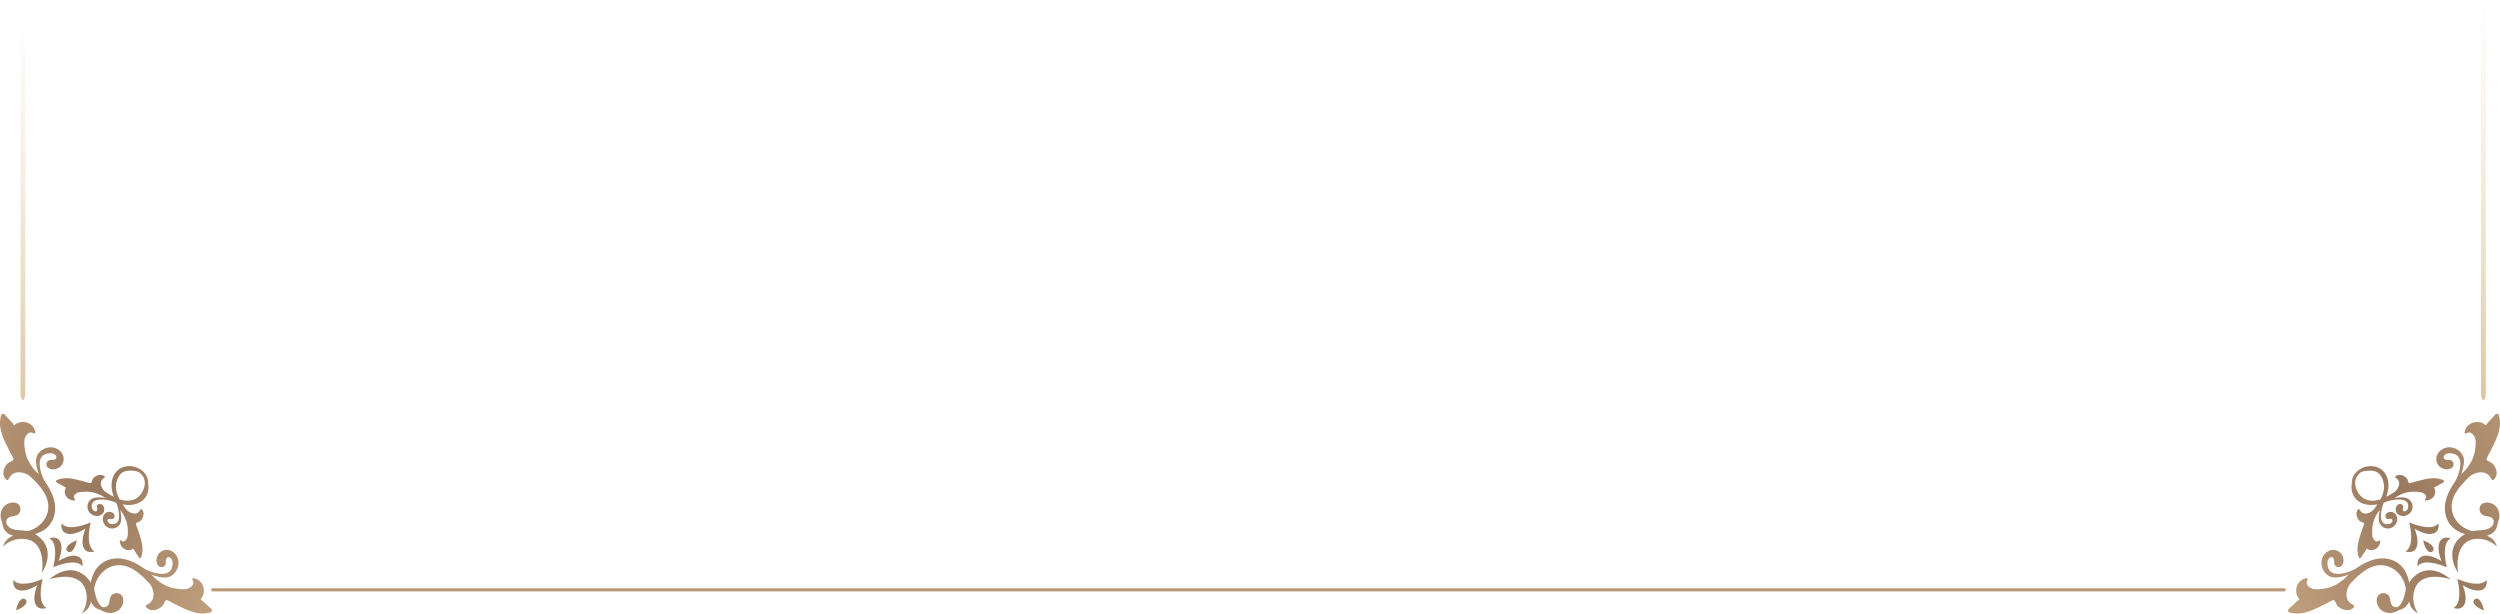<svg width="1581" height="388" viewBox="0 0 1581 388" fill="none" xmlns="http://www.w3.org/2000/svg">
<g clip-path="url(#clip0_137_959)">
<path d="M14.5 0C13.671 0 13 1.914 13 4.282V248.718C13 251.086 13.671 253 14.5 253C15.329 253 16 251.086 16 248.718V4.282C16 1.914 15.329 0 14.5 0Z" fill="url(#paint0_linear_137_959)"/>
<path d="M1570.5 0C1571.33 0 1572 1.914 1572 4.282V248.718C1572 251.086 1571.33 253 1570.5 253C1569.67 253 1569 251.086 1569 248.718V4.282C1569 1.914 1569.67 0 1570.5 0Z" fill="url(#paint1_linear_137_959)"/>
<path d="M1579.51 328.529C1578.29 334.079 1572.1 335.219 1568.03 335.349C1563.77 335.489 1559.72 336.829 1556.51 339.359C1545.01 348.439 1554.45 362.229 1554.45 362.229C1554.45 362.229 1551.43 344.169 1563.42 341.169C1563.42 341.169 1571.49 338.739 1579.04 345.559C1579.04 345.559 1577.82 340.349 1572.59 338.819C1575.6 338.009 1579.95 335.979 1579.51 328.519V328.529Z" fill="url(#paint2_linear_137_959)"/>
<path d="M1512.25 385.479C1517.92 385.189 1520.07 379.279 1520.87 375.279C1521.71 371.099 1523.7 367.329 1526.73 364.579C1537.58 354.729 1549.63 366.309 1549.63 366.309C1549.63 366.309 1532.31 360.359 1527.38 371.689C1527.38 371.689 1523.66 379.249 1529.14 387.819C1529.14 387.819 1524.2 385.759 1523.55 380.349C1522.26 383.189 1519.54 387.139 1512.25 385.479Z" fill="url(#paint3_linear_137_959)"/>
<path d="M1549.81 340.389C1545.21 342.969 1545.76 350.919 1546.9 356.739C1547.04 357.439 1547.19 358.109 1547.33 358.729C1546.75 358.479 1546.12 358.219 1545.47 357.989C1539.92 355.909 1532.15 354.039 1528.85 358.149C1527.86 350.729 1534.78 349.169 1544 354.799C1539.98 344.759 1542.66 338.199 1549.81 340.399V340.389Z" fill="url(#paint4_linear_137_959)"/>
<path d="M1521.15 348.709C1525.75 346.129 1525.2 338.179 1524.06 332.359C1523.92 331.659 1523.77 330.989 1523.63 330.369C1524.21 330.619 1524.84 330.879 1525.49 331.109C1531.04 333.189 1538.81 335.059 1542.11 330.949C1543.1 338.369 1536.18 339.929 1526.96 334.299C1530.98 344.339 1528.3 350.899 1521.15 348.699V348.709Z" fill="url(#paint5_linear_137_959)"/>
<path d="M1535.67 348.659C1533.19 346.649 1532.44 341.739 1532.44 341.739C1532.44 341.739 1537.16 343.289 1538.73 346.059C1539.9 348.129 1537.51 350.149 1535.66 348.659H1535.67Z" fill="url(#paint6_linear_137_959)"/>
<path d="M1551.57 384.489C1556.17 381.909 1555.62 373.959 1554.48 368.139C1554.34 367.439 1554.19 366.769 1554.05 366.149C1554.63 366.399 1555.26 366.659 1555.91 366.889C1561.46 368.969 1569.23 370.839 1572.53 366.729C1573.52 374.149 1566.6 375.709 1557.38 370.079C1561.4 380.119 1558.72 386.679 1551.57 384.479V384.489Z" fill="url(#paint7_linear_137_959)"/>
<path d="M1567.59 379.049C1570.07 381.059 1570.82 385.969 1570.82 385.969C1570.82 385.969 1566.1 384.419 1564.53 381.649C1563.36 379.579 1565.75 377.559 1567.6 379.049H1567.59Z" fill="url(#paint8_linear_137_959)"/>
<path d="M1541.54 293.449C1541.86 294.039 1542.29 294.579 1542.81 295.049C1544.01 296.139 1545.66 296.799 1547.29 296.819C1548.78 296.839 1550.64 296.249 1551.3 294.999C1551.67 294.289 1551.79 293.199 1551.42 292.429C1551.17 291.909 1550.73 291.459 1550.18 291.179C1549.16 290.639 1548.32 291.079 1547.31 290.859C1543.84 290.119 1545.68 287.739 1546.83 287.119C1547.61 286.699 1548.55 286.589 1549.47 286.629C1558.66 286.999 1555.92 297.149 1553.92 301.889C1551.88 306.729 1548.55 311.159 1547.21 316.259C1546.51 318.919 1546.68 322.519 1548.92 324.679C1549.17 324.379 1549.41 324.089 1549.66 323.789C1549.8 323.449 1549.95 323.109 1550.11 322.769C1549.54 320.959 1549.66 318.779 1549.81 317.279C1550.2 313.449 1551.97 309.949 1553.64 306.549C1555.07 303.639 1556.41 300.709 1557.23 297.559C1557.93 294.849 1558.78 291.559 1557.77 288.709C1556.22 284.359 1550.72 281.789 1546.23 283.269C1541.91 284.689 1539.3 289.289 1541.55 293.439L1541.54 293.449Z" fill="url(#paint9_linear_137_959)"/>
<path d="M1580.31 328.649C1581.05 325.849 1580.6 322.579 1578.45 320.249C1576.3 317.919 1572.25 316.949 1569.74 318.619C1567.23 320.289 1567.55 324.629 1570.56 325.899C1572.22 326.599 1574.26 326.349 1575.71 327.389C1576.94 328.279 1577.31 329.899 1576.87 331.179C1576.44 332.459 1575.36 333.449 1574.16 334.209C1565.07 339.919 1552.63 332.979 1550.72 323.349C1548.98 314.589 1555.22 307.609 1561.59 301.549C1564.95 298.349 1572.63 296.819 1575.2 302.389C1575.45 302.929 1575.81 303.619 1576.42 303.579C1576.65 303.559 1576.84 303.439 1577.01 303.299C1578.31 302.269 1578.93 300.629 1578.89 298.999C1578.83 296.909 1577.82 294.639 1576.18 293.039C1575.46 292.339 1572.9 291.509 1572.55 290.779C1572.16 289.979 1574.04 287.149 1574.41 286.379C1577.93 279.109 1582.81 271.349 1580.32 262.769C1579.78 260.919 1578.06 261.829 1577.32 262.869C1575.81 265.009 1573.46 266.649 1572.15 268.899C1571.28 268.559 1570.51 267.749 1569.54 267.379C1568.44 266.959 1567.24 266.789 1566.09 266.849C1561.72 267.089 1559.19 270.109 1558.61 273.379C1558.51 273.949 1559.23 274.349 1559.8 274.009C1563.23 271.939 1565.44 276.519 1565.6 278.519C1565.77 280.819 1565.47 283.109 1565.1 285.359C1564.37 289.809 1562.13 293.559 1559.34 297.029C1553.59 302.609 1548.59 309.079 1546.69 316.669C1545.29 322.279 1546.32 328.889 1550.9 333.319C1552.66 335.019 1554.85 336.319 1557.21 337.199C1558.36 337.629 1559.55 337.959 1560.75 338.189C1569.07 339.799 1578.37 335.899 1580.29 328.639L1580.31 328.649Z" fill="url(#paint10_linear_137_959)"/>
<path d="M1478.68 348.539C1479.27 348.859 1479.81 349.289 1480.28 349.809C1481.37 351.009 1482.03 352.659 1482.05 354.289C1482.07 355.779 1481.48 357.639 1480.23 358.299C1479.52 358.669 1478.43 358.789 1477.66 358.419C1477.14 358.169 1476.69 357.729 1476.41 357.179C1475.87 356.159 1476.31 355.319 1476.09 354.309C1475.35 350.839 1472.97 352.679 1472.35 353.829C1471.93 354.609 1471.82 355.549 1471.86 356.469C1472.23 365.659 1482.38 362.919 1487.12 360.919C1491.96 358.879 1496.39 355.549 1501.49 354.209C1504.15 353.509 1507.75 353.679 1509.91 355.919C1509.61 356.169 1509.32 356.409 1509.02 356.659C1508.68 356.799 1508.34 356.949 1508 357.109C1506.19 356.539 1504.01 356.649 1502.51 356.809C1498.68 357.199 1495.18 358.969 1491.78 360.639C1488.87 362.069 1485.94 363.409 1482.79 364.229C1480.08 364.929 1476.79 365.779 1473.94 364.769C1469.59 363.219 1467.02 357.719 1468.5 353.229C1469.92 348.909 1474.52 346.299 1478.67 348.549L1478.68 348.539Z" fill="url(#paint11_linear_137_959)"/>
<path d="M1513.88 387.309C1511.09 388.049 1507.81 387.599 1505.48 385.449C1503.15 383.299 1502.18 379.249 1503.85 376.739C1505.52 374.229 1509.86 374.549 1511.13 377.559C1511.83 379.219 1511.58 381.259 1512.62 382.709C1513.51 383.939 1515.13 384.309 1516.41 383.869C1517.69 383.439 1518.68 382.359 1519.44 381.159C1525.15 372.069 1518.21 359.629 1508.58 357.719C1499.82 355.979 1492.84 362.219 1486.78 368.589C1483.58 371.949 1482.05 379.629 1487.62 382.199C1488.16 382.449 1488.85 382.809 1488.81 383.419C1488.79 383.649 1488.67 383.839 1488.53 384.009C1487.5 385.309 1485.86 385.929 1484.23 385.889C1482.14 385.829 1479.87 384.819 1478.27 383.179C1477.57 382.459 1476.74 379.899 1476.01 379.549C1475.21 379.159 1472.38 381.039 1471.61 381.409C1464.34 384.929 1456.58 389.809 1448 387.319C1446.15 386.779 1447.06 385.059 1448.1 384.319C1450.24 382.809 1451.88 380.459 1454.13 379.149C1453.79 378.279 1452.98 377.509 1452.61 376.539C1452.19 375.439 1452.02 374.239 1452.08 373.089C1452.32 368.719 1455.34 366.189 1458.61 365.609C1459.18 365.509 1459.58 366.229 1459.24 366.799C1457.17 370.229 1461.75 372.439 1463.75 372.599C1466.05 372.769 1468.34 372.469 1470.59 372.099C1475.04 371.369 1478.79 369.129 1482.26 366.339C1487.84 360.589 1494.31 355.589 1501.9 353.689C1507.51 352.289 1514.12 353.319 1518.55 357.899C1520.26 359.659 1521.55 361.849 1522.43 364.209C1522.86 365.359 1523.19 366.549 1523.42 367.749C1525.03 376.069 1521.13 385.369 1513.87 387.289L1513.88 387.309Z" fill="url(#paint12_linear_137_959)"/>
<path d="M1493.61 351.949C1494.47 350.209 1495.91 348.749 1496.63 346.959C1497.23 347.119 1497.79 347.619 1498.45 347.789C1499.21 347.979 1500.01 347.969 1500.76 347.799C1503.63 347.139 1505.1 344.639 1505.27 342.179C1505.3 341.749 1504.8 341.539 1504.45 341.849C1502.32 343.749 1500.56 340.619 1500.33 339.179C1500.06 337.509 1500.11 335.789 1500.21 334.099C1500.4 330.749 1501.63 327.749 1503.25 324.899C1503.83 324.089 1504.4 323.269 1504.95 322.429C1504.82 323.039 1504.71 323.649 1504.62 324.269C1504.33 326.339 1503.99 328.849 1504.84 330.829C1506.15 333.859 1509.94 335.139 1512.81 333.559C1515.57 332.039 1516.99 328.379 1515.24 325.569C1514.99 325.169 1514.67 324.819 1514.3 324.529C1513.44 323.859 1512.3 323.559 1511.22 323.719C1510.23 323.869 1509.05 324.509 1508.69 325.499C1508.49 326.059 1508.48 326.869 1508.78 327.399C1508.98 327.749 1509.3 328.029 1509.68 328.179C1510.39 328.459 1510.91 328.049 1511.59 328.099C1513.93 328.269 1512.87 330.209 1512.15 330.789C1511.66 331.179 1511.05 331.369 1510.44 331.439C1504.35 332.179 1505.5 324.419 1506.51 320.719C1506.7 320.009 1506.93 319.299 1507.17 318.599C1507.28 318.379 1507.39 318.159 1507.5 317.939C1508.45 317.619 1509.38 317.259 1510.3 316.859C1511.02 316.669 1511.74 316.489 1512.46 316.339C1516.22 315.579 1524.04 314.959 1522.89 320.979C1522.78 321.579 1522.55 322.179 1522.13 322.639C1521.5 323.319 1519.49 324.239 1519.48 321.899C1519.48 321.219 1519.92 320.719 1519.69 319.999C1519.57 319.609 1519.31 319.279 1518.97 319.049C1518.46 318.719 1517.65 318.669 1517.08 318.829C1516.07 319.119 1515.35 320.259 1515.13 321.229C1514.89 322.299 1515.13 323.449 1515.73 324.349C1515.99 324.739 1516.32 325.079 1516.7 325.359C1519.38 327.299 1523.14 326.129 1524.83 323.469C1526.59 320.709 1525.57 316.839 1522.64 315.329C1520.72 314.349 1518.19 314.519 1516.11 314.669C1515.49 314.709 1514.87 314.779 1514.25 314.869C1515.12 314.379 1515.98 313.869 1516.83 313.339C1519.79 311.919 1522.86 310.889 1526.22 310.919C1527.91 310.939 1529.63 310.999 1531.28 311.379C1532.71 311.709 1535.71 313.669 1533.67 315.669C1533.33 315.999 1533.52 316.519 1533.95 316.509C1536.42 316.509 1539.01 315.199 1539.86 312.389C1540.08 311.649 1540.14 310.849 1540.01 310.079C1539.89 309.409 1539.42 308.819 1539.31 308.209C1541.15 307.619 1542.7 306.279 1544.49 305.529C1545.36 305.169 1546.29 304.149 1545.02 303.589C1539.15 300.989 1532.74 303.279 1526.91 304.739C1526.3 304.889 1523.95 305.789 1523.42 305.449C1522.95 305.139 1522.74 303.379 1522.33 302.829C1521.42 301.589 1519.92 300.659 1518.41 300.389C1517.23 300.169 1515.94 300.389 1514.99 301.119C1514.87 301.219 1514.74 301.329 1514.7 301.479C1514.58 301.879 1515.03 302.189 1515.38 302.409C1519.04 304.719 1516.75 309.549 1513.9 311.369C1512.34 312.369 1510.73 313.349 1509.08 314.189C1509.66 312.519 1510.09 310.809 1510.32 309.049C1510.88 304.779 1509.77 300.039 1506.46 297.279C1505.19 296.219 1503.66 295.509 1502.04 295.119C1501.25 294.929 1500.45 294.819 1499.64 294.779C1494.05 294.509 1488.16 298.399 1487.37 303.939C1487.29 304.509 1487.27 305.089 1487.31 305.659C1487.18 306.339 1487.1 307.019 1487.09 307.709C1487.07 308.519 1487.13 309.329 1487.27 310.129C1487.55 311.769 1488.15 313.339 1489.12 314.679C1491.65 318.169 1496.3 319.589 1500.6 319.329C1501.57 319.269 1502.53 319.139 1503.49 318.969C1502.85 319.929 1502.18 320.869 1501.5 321.789C1499.49 324.509 1494.52 326.479 1492.46 322.669C1492.26 322.299 1491.98 321.829 1491.58 321.929C1491.43 321.969 1491.31 322.079 1491.21 322.199C1490.42 323.099 1490.11 324.369 1490.25 325.559C1490.42 327.089 1491.24 328.649 1492.43 329.639C1492.95 330.079 1494.7 330.409 1494.97 330.899C1495.28 331.449 1494.22 333.729 1494.03 334.329C1492.18 340.049 1489.47 346.289 1491.67 352.319C1492.14 353.619 1493.22 352.759 1493.64 351.919L1493.61 351.949ZM1496.95 297.719C1498.25 297.599 1499.58 297.569 1500.87 297.779C1502.34 298.029 1503.77 298.679 1504.78 299.789C1506 301.139 1506.75 302.869 1507.23 304.599C1508.31 308.509 1507.27 312.249 1505.41 315.769C1504.29 316.139 1503.15 316.419 1501.98 316.559C1499.38 316.869 1496.59 316.439 1494.41 314.919C1490.31 312.059 1487.68 305.429 1490.75 300.979C1491.39 300.049 1492.16 299.179 1493.14 298.629C1493.62 298.359 1494.13 298.179 1494.66 298.049C1495.4 297.869 1496.18 297.779 1496.95 297.709V297.719Z" fill="url(#paint13_linear_137_959)"/>
<path d="M134.5 373H1444.5" stroke="#BA9979" stroke-width="2" stroke-linecap="round"/>
<path d="M1.491 328.529C2.711 334.079 8.901 335.219 12.971 335.349C17.231 335.489 21.281 336.829 24.491 339.359C35.991 348.439 26.551 362.229 26.551 362.229C26.551 362.229 29.571 344.169 17.581 341.169C17.581 341.169 9.511 338.739 1.961 345.559C1.961 345.559 3.181 340.349 8.411 338.819C5.401 338.009 1.051 335.979 1.491 328.519V328.529Z" fill="url(#paint14_linear_137_959)"/>
<path d="M68.751 385.479C63.081 385.189 60.931 379.279 60.131 375.279C59.291 371.099 57.301 367.329 54.271 364.579C43.421 354.729 31.371 366.309 31.371 366.309C31.371 366.309 48.691 360.359 53.621 371.689C53.621 371.689 57.341 379.249 51.861 387.819C51.861 387.819 56.801 385.759 57.451 380.349C58.741 383.189 61.461 387.139 68.751 385.479Z" fill="url(#paint15_linear_137_959)"/>
<path d="M31.191 340.389C35.791 342.969 35.241 350.919 34.101 356.739C33.961 357.439 33.811 358.109 33.671 358.729C34.251 358.479 34.881 358.219 35.531 357.989C41.081 355.909 48.851 354.039 52.151 358.149C53.141 350.729 46.221 349.169 37.001 354.799C41.021 344.759 38.341 338.199 31.191 340.399V340.389Z" fill="url(#paint16_linear_137_959)"/>
<path d="M59.851 348.709C55.251 346.129 55.801 338.179 56.941 332.359C57.081 331.659 57.231 330.989 57.371 330.369C56.791 330.619 56.161 330.879 55.511 331.109C49.961 333.189 42.191 335.059 38.891 330.949C37.901 338.369 44.821 339.929 54.041 334.299C50.021 344.339 52.701 350.899 59.851 348.699V348.709Z" fill="url(#paint17_linear_137_959)"/>
<path d="M45.331 348.659C47.811 346.649 48.561 341.739 48.561 341.739C48.561 341.739 43.841 343.289 42.271 346.059C41.101 348.129 43.491 350.149 45.341 348.659H45.331Z" fill="url(#paint18_linear_137_959)"/>
<path d="M29.431 384.489C24.831 381.909 25.381 373.959 26.521 368.139C26.661 367.439 26.811 366.769 26.951 366.149C26.371 366.399 25.741 366.659 25.091 366.889C19.541 368.969 11.771 370.839 8.471 366.729C7.481 374.149 14.401 375.709 23.621 370.079C19.601 380.119 22.281 386.679 29.431 384.479V384.489Z" fill="url(#paint19_linear_137_959)"/>
<path d="M13.411 379.049C10.931 381.059 10.181 385.969 10.181 385.969C10.181 385.969 14.901 384.419 16.471 381.649C17.641 379.579 15.251 377.559 13.401 379.049H13.411Z" fill="url(#paint20_linear_137_959)"/>
<path d="M39.461 293.449C39.141 294.039 38.711 294.579 38.191 295.049C36.991 296.139 35.341 296.799 33.711 296.819C32.221 296.839 30.361 296.249 29.701 294.999C29.331 294.289 29.211 293.199 29.581 292.429C29.831 291.909 30.271 291.459 30.821 291.179C31.841 290.639 32.681 291.079 33.691 290.859C37.161 290.119 35.321 287.739 34.171 287.119C33.391 286.699 32.451 286.589 31.531 286.629C22.341 286.999 25.081 297.149 27.081 301.889C29.121 306.729 32.451 311.159 33.791 316.259C34.491 318.919 34.321 322.519 32.081 324.679C31.831 324.379 31.591 324.089 31.341 323.789C31.201 323.449 31.051 323.109 30.891 322.769C31.461 320.959 31.341 318.779 31.191 317.279C30.801 313.449 29.031 309.949 27.361 306.549C25.931 303.639 24.591 300.709 23.771 297.559C23.071 294.849 22.221 291.559 23.231 288.709C24.781 284.359 30.281 281.789 34.771 283.269C39.091 284.689 41.701 289.289 39.451 293.439L39.461 293.449Z" fill="url(#paint21_linear_137_959)"/>
<path d="M0.691 328.649C-0.049 325.849 0.401 322.579 2.551 320.249C4.701 317.919 8.751 316.949 11.261 318.619C13.771 320.289 13.451 324.629 10.441 325.899C8.781 326.599 6.741 326.349 5.291 327.389C4.061 328.279 3.691 329.899 4.131 331.179C4.561 332.459 5.641 333.449 6.841 334.209C15.931 339.919 28.371 332.979 30.281 323.349C32.021 314.589 25.781 307.609 19.411 301.549C16.051 298.349 8.371 296.819 5.801 302.389C5.551 302.929 5.191 303.619 4.581 303.579C4.351 303.559 4.161 303.439 3.991 303.299C2.691 302.269 2.071 300.629 2.111 298.999C2.171 296.909 3.181 294.639 4.821 293.039C5.541 292.339 8.101 291.509 8.451 290.779C8.841 289.979 6.961 287.149 6.591 286.379C3.071 279.109 -1.809 271.349 0.681 262.769C1.221 260.919 2.941 261.829 3.681 262.869C5.191 265.009 7.541 266.649 8.851 268.899C9.721 268.559 10.491 267.749 11.461 267.379C12.561 266.959 13.761 266.789 14.911 266.849C19.281 267.089 21.811 270.109 22.391 273.379C22.491 273.949 21.771 274.349 21.201 274.009C17.771 271.939 15.561 276.519 15.401 278.519C15.231 280.819 15.531 283.109 15.901 285.359C16.631 289.809 18.871 293.559 21.661 297.029C27.411 302.609 32.411 309.079 34.311 316.669C35.711 322.279 34.681 328.889 30.101 333.319C28.341 335.019 26.151 336.319 23.791 337.199C22.641 337.629 21.451 337.959 20.251 338.189C11.931 339.799 2.631 335.899 0.711 328.639L0.691 328.649Z" fill="url(#paint22_linear_137_959)"/>
<path d="M102.321 348.539C101.731 348.859 101.191 349.289 100.721 349.809C99.631 351.009 98.971 352.659 98.951 354.289C98.931 355.779 99.521 357.639 100.771 358.299C101.481 358.669 102.571 358.789 103.341 358.419C103.861 358.169 104.311 357.729 104.591 357.179C105.131 356.159 104.691 355.319 104.911 354.309C105.651 350.839 108.031 352.679 108.651 353.829C109.071 354.609 109.181 355.549 109.141 356.469C108.771 365.659 98.621 362.919 93.881 360.919C89.041 358.879 84.611 355.549 79.511 354.209C76.851 353.509 73.251 353.679 71.091 355.919C71.391 356.169 71.681 356.409 71.981 356.659C72.321 356.799 72.661 356.949 73.001 357.109C74.811 356.539 76.991 356.649 78.491 356.809C82.321 357.199 85.821 358.969 89.221 360.639C92.131 362.069 95.061 363.409 98.211 364.229C100.921 364.929 104.211 365.779 107.061 364.769C111.411 363.219 113.981 357.719 112.501 353.229C111.081 348.909 106.481 346.299 102.331 348.549L102.321 348.539Z" fill="url(#paint23_linear_137_959)"/>
<path d="M67.121 387.309C69.911 388.049 73.191 387.599 75.521 385.449C77.851 383.299 78.821 379.249 77.151 376.739C75.481 374.229 71.141 374.549 69.871 377.559C69.171 379.219 69.421 381.259 68.381 382.709C67.491 383.939 65.871 384.309 64.591 383.869C63.311 383.439 62.321 382.359 61.561 381.159C55.851 372.069 62.791 359.629 72.421 357.719C81.181 355.979 88.161 362.219 94.221 368.589C97.421 371.949 98.951 379.629 93.381 382.199C92.841 382.449 92.151 382.809 92.191 383.419C92.211 383.649 92.331 383.839 92.471 384.009C93.501 385.309 95.141 385.929 96.771 385.889C98.861 385.829 101.131 384.819 102.731 383.179C103.431 382.459 104.261 379.899 104.991 379.549C105.791 379.159 108.621 381.039 109.391 381.409C116.661 384.929 124.421 389.809 133.001 387.319C134.851 386.779 133.941 385.059 132.901 384.319C130.761 382.809 129.121 380.459 126.871 379.149C127.211 378.279 128.021 377.509 128.391 376.539C128.811 375.439 128.981 374.239 128.921 373.089C128.681 368.719 125.661 366.189 122.391 365.609C121.821 365.509 121.421 366.229 121.761 366.799C123.831 370.229 119.251 372.439 117.251 372.599C114.951 372.769 112.661 372.469 110.411 372.099C105.961 371.369 102.211 369.129 98.741 366.339C93.161 360.589 86.691 355.589 79.101 353.689C73.491 352.289 66.881 353.319 62.451 357.899C60.741 359.659 59.451 361.849 58.571 364.209C58.141 365.359 57.811 366.549 57.581 367.749C55.971 376.069 59.871 385.369 67.131 387.289L67.121 387.309Z" fill="url(#paint24_linear_137_959)"/>
<path d="M87.391 351.949C86.531 350.209 85.091 348.749 84.371 346.959C83.771 347.119 83.211 347.619 82.551 347.789C81.791 347.979 80.991 347.969 80.241 347.799C77.371 347.139 75.901 344.639 75.731 342.179C75.701 341.749 76.201 341.539 76.551 341.849C78.681 343.749 80.441 340.619 80.671 339.179C80.941 337.509 80.891 335.789 80.791 334.099C80.601 330.749 79.371 327.749 77.751 324.899C77.171 324.089 76.601 323.269 76.051 322.429C76.181 323.039 76.291 323.649 76.381 324.269C76.671 326.339 77.011 328.849 76.161 330.829C74.851 333.859 71.061 335.139 68.191 333.559C65.431 332.039 64.011 328.379 65.761 325.569C66.011 325.169 66.331 324.819 66.701 324.529C67.561 323.859 68.701 323.559 69.781 323.719C70.771 323.869 71.951 324.509 72.311 325.499C72.511 326.059 72.521 326.869 72.221 327.399C72.021 327.749 71.701 328.029 71.321 328.179C70.611 328.459 70.091 328.049 69.411 328.099C67.071 328.269 68.131 330.209 68.851 330.789C69.341 331.179 69.951 331.369 70.561 331.439C76.651 332.179 75.501 324.419 74.491 320.719C74.301 320.009 74.071 319.299 73.831 318.599C73.721 318.379 73.611 318.159 73.501 317.939C72.551 317.619 71.621 317.259 70.701 316.859C69.981 316.669 69.261 316.489 68.541 316.339C64.781 315.579 56.961 314.959 58.111 320.979C58.221 321.579 58.451 322.179 58.871 322.639C59.501 323.319 61.511 324.239 61.521 321.899C61.521 321.219 61.081 320.719 61.311 319.999C61.431 319.609 61.691 319.279 62.031 319.049C62.541 318.719 63.351 318.669 63.921 318.829C64.931 319.119 65.651 320.259 65.871 321.229C66.111 322.299 65.871 323.449 65.271 324.349C65.011 324.739 64.681 325.079 64.301 325.359C61.621 327.299 57.861 326.129 56.171 323.469C54.411 320.709 55.431 316.839 58.361 315.329C60.281 314.349 62.811 314.519 64.891 314.669C65.511 314.709 66.131 314.779 66.751 314.869C65.881 314.379 65.021 313.869 64.171 313.339C61.211 311.919 58.141 310.889 54.781 310.919C53.091 310.939 51.371 310.999 49.721 311.379C48.291 311.709 45.291 313.669 47.331 315.669C47.671 315.999 47.481 316.519 47.051 316.509C44.581 316.509 41.991 315.199 41.141 312.389C40.921 311.649 40.861 310.849 40.991 310.079C41.111 309.409 41.581 308.819 41.691 308.209C39.851 307.619 38.301 306.279 36.511 305.529C35.641 305.169 34.711 304.149 35.981 303.589C41.851 300.989 48.261 303.279 54.091 304.739C54.701 304.889 57.051 305.789 57.581 305.449C58.051 305.139 58.261 303.379 58.671 302.829C59.581 301.589 61.081 300.659 62.591 300.389C63.771 300.169 65.061 300.389 66.011 301.119C66.131 301.219 66.261 301.329 66.301 301.479C66.421 301.879 65.971 302.189 65.621 302.409C61.961 304.719 64.251 309.549 67.101 311.369C68.661 312.369 70.271 313.349 71.921 314.189C71.341 312.519 70.911 310.809 70.681 309.049C70.121 304.779 71.231 300.039 74.541 297.279C75.811 296.219 77.341 295.509 78.961 295.119C79.751 294.929 80.551 294.819 81.361 294.779C86.951 294.509 92.841 298.399 93.631 303.939C93.711 304.509 93.731 305.089 93.691 305.659C93.821 306.339 93.901 307.019 93.911 307.709C93.931 308.519 93.871 309.329 93.731 310.129C93.451 311.769 92.851 313.339 91.881 314.679C89.351 318.169 84.701 319.589 80.401 319.329C79.431 319.269 78.471 319.139 77.511 318.969C78.151 319.929 78.821 320.869 79.501 321.789C81.511 324.509 86.481 326.479 88.541 322.669C88.741 322.299 89.021 321.829 89.421 321.929C89.571 321.969 89.691 322.079 89.791 322.199C90.581 323.099 90.891 324.369 90.751 325.559C90.581 327.089 89.761 328.649 88.571 329.639C88.051 330.079 86.301 330.409 86.031 330.899C85.721 331.449 86.781 333.729 86.971 334.329C88.821 340.049 91.531 346.289 89.331 352.319C88.861 353.619 87.781 352.759 87.361 351.919L87.391 351.949ZM84.051 297.719C82.751 297.599 81.421 297.569 80.131 297.779C78.661 298.029 77.231 298.679 76.221 299.789C75.001 301.139 74.251 302.869 73.771 304.599C72.691 308.509 73.731 312.249 75.591 315.769C76.711 316.139 77.851 316.419 79.021 316.559C81.621 316.869 84.411 316.439 86.591 314.919C90.691 312.059 93.321 305.429 90.251 300.979C89.611 300.049 88.841 299.179 87.861 298.629C87.381 298.359 86.871 298.179 86.341 298.049C85.601 297.869 84.821 297.779 84.051 297.709V297.719Z" fill="url(#paint25_linear_137_959)"/>
</g>
<defs>
<linearGradient id="paint0_linear_137_959" x1="16" y1="260.5" x2="140.433" y2="144.637" gradientUnits="userSpaceOnUse">
<stop stop-color="#DDC5A3"/>
<stop offset="1" stop-color="#EEDEBC" stop-opacity="0"/>
</linearGradient>
<linearGradient id="paint1_linear_137_959" x1="1570" y1="253" x2="1443.82" y2="135.512" gradientUnits="userSpaceOnUse">
<stop stop-color="#DDC5A3"/>
<stop offset="1" stop-color="#EEDEBC" stop-opacity="0"/>
</linearGradient>
<linearGradient id="paint2_linear_137_959" x1="1817.45" y1="202.299" x2="763.829" y2="799.069" gradientUnits="userSpaceOnUse">
<stop stop-color="#EEDEBC"/>
<stop offset="0.06" stop-color="#DDC5A3"/>
<stop offset="0.14" stop-color="#C9A885"/>
<stop offset="0.26" stop-color="#9A7A5F"/>
<stop offset="0.36" stop-color="#C9A885"/>
<stop offset="0.49" stop-color="#EEDEBC"/>
<stop offset="0.54" stop-color="#DDC5A3"/>
<stop offset="0.61" stop-color="#C9A885"/>
<stop offset="0.72" stop-color="#9A7A5F"/>
<stop offset="0.84" stop-color="#C9A885"/>
<stop offset="1" stop-color="#EEDEBC"/>
</linearGradient>
<linearGradient id="paint3_linear_137_959" x1="1821.6" y1="209.629" x2="767.979" y2="806.399" gradientUnits="userSpaceOnUse">
<stop stop-color="#EEDEBC"/>
<stop offset="0.06" stop-color="#DDC5A3"/>
<stop offset="0.14" stop-color="#C9A885"/>
<stop offset="0.26" stop-color="#9A7A5F"/>
<stop offset="0.36" stop-color="#C9A885"/>
<stop offset="0.49" stop-color="#EEDEBC"/>
<stop offset="0.54" stop-color="#DDC5A3"/>
<stop offset="0.61" stop-color="#C9A885"/>
<stop offset="0.72" stop-color="#9A7A5F"/>
<stop offset="0.84" stop-color="#C9A885"/>
<stop offset="1" stop-color="#EEDEBC"/>
</linearGradient>
<linearGradient id="paint4_linear_137_959" x1="1814.71" y1="197.469" x2="761.099" y2="794.239" gradientUnits="userSpaceOnUse">
<stop stop-color="#EEDEBC"/>
<stop offset="0.06" stop-color="#DDC5A3"/>
<stop offset="0.14" stop-color="#C9A885"/>
<stop offset="0.26" stop-color="#9A7A5F"/>
<stop offset="0.36" stop-color="#C9A885"/>
<stop offset="0.49" stop-color="#EEDEBC"/>
<stop offset="0.54" stop-color="#DDC5A3"/>
<stop offset="0.61" stop-color="#C9A885"/>
<stop offset="0.72" stop-color="#9A7A5F"/>
<stop offset="0.84" stop-color="#C9A885"/>
<stop offset="1" stop-color="#EEDEBC"/>
</linearGradient>
<linearGradient id="paint5_linear_137_959" x1="1805.21" y1="180.699" x2="751.599" y2="777.459" gradientUnits="userSpaceOnUse">
<stop stop-color="#EEDEBC"/>
<stop offset="0.06" stop-color="#DDC5A3"/>
<stop offset="0.14" stop-color="#C9A885"/>
<stop offset="0.26" stop-color="#9A7A5F"/>
<stop offset="0.36" stop-color="#C9A885"/>
<stop offset="0.49" stop-color="#EEDEBC"/>
<stop offset="0.54" stop-color="#DDC5A3"/>
<stop offset="0.61" stop-color="#C9A885"/>
<stop offset="0.72" stop-color="#9A7A5F"/>
<stop offset="0.84" stop-color="#C9A885"/>
<stop offset="1" stop-color="#EEDEBC"/>
</linearGradient>
<linearGradient id="paint6_linear_137_959" x1="1810.23" y1="189.559" x2="756.618" y2="786.328" gradientUnits="userSpaceOnUse">
<stop stop-color="#EEDEBC"/>
<stop offset="0.06" stop-color="#DDC5A3"/>
<stop offset="0.14" stop-color="#C9A885"/>
<stop offset="0.26" stop-color="#9A7A5F"/>
<stop offset="0.36" stop-color="#C9A885"/>
<stop offset="0.49" stop-color="#EEDEBC"/>
<stop offset="0.54" stop-color="#DDC5A3"/>
<stop offset="0.61" stop-color="#C9A885"/>
<stop offset="0.72" stop-color="#9A7A5F"/>
<stop offset="0.84" stop-color="#C9A885"/>
<stop offset="1" stop-color="#EEDEBC"/>
</linearGradient>
<linearGradient id="paint7_linear_137_959" x1="1827.95" y1="220.829" x2="774.329" y2="817.599" gradientUnits="userSpaceOnUse">
<stop stop-color="#EEDEBC"/>
<stop offset="0.06" stop-color="#DDC5A3"/>
<stop offset="0.14" stop-color="#C9A885"/>
<stop offset="0.26" stop-color="#9A7A5F"/>
<stop offset="0.36" stop-color="#C9A885"/>
<stop offset="0.49" stop-color="#EEDEBC"/>
<stop offset="0.54" stop-color="#DDC5A3"/>
<stop offset="0.61" stop-color="#C9A885"/>
<stop offset="0.72" stop-color="#9A7A5F"/>
<stop offset="0.84" stop-color="#C9A885"/>
<stop offset="1" stop-color="#EEDEBC"/>
</linearGradient>
<linearGradient id="paint8_linear_137_959" x1="1834.09" y1="231.679" x2="780.47" y2="828.45" gradientUnits="userSpaceOnUse">
<stop stop-color="#EEDEBC"/>
<stop offset="0.06" stop-color="#DDC5A3"/>
<stop offset="0.14" stop-color="#C9A885"/>
<stop offset="0.26" stop-color="#9A7A5F"/>
<stop offset="0.36" stop-color="#C9A885"/>
<stop offset="0.49" stop-color="#EEDEBC"/>
<stop offset="0.54" stop-color="#DDC5A3"/>
<stop offset="0.61" stop-color="#C9A885"/>
<stop offset="0.72" stop-color="#9A7A5F"/>
<stop offset="0.84" stop-color="#C9A885"/>
<stop offset="1" stop-color="#EEDEBC"/>
</linearGradient>
<linearGradient id="paint9_linear_137_959" x1="1795.46" y1="163.479" x2="741.839" y2="760.239" gradientUnits="userSpaceOnUse">
<stop stop-color="#EEDEBC"/>
<stop offset="0.06" stop-color="#DDC5A3"/>
<stop offset="0.14" stop-color="#C9A885"/>
<stop offset="0.26" stop-color="#9A7A5F"/>
<stop offset="0.36" stop-color="#C9A885"/>
<stop offset="0.49" stop-color="#EEDEBC"/>
<stop offset="0.54" stop-color="#DDC5A3"/>
<stop offset="0.61" stop-color="#C9A885"/>
<stop offset="0.72" stop-color="#9A7A5F"/>
<stop offset="0.84" stop-color="#C9A885"/>
<stop offset="1" stop-color="#EEDEBC"/>
</linearGradient>
<linearGradient id="paint10_linear_137_959" x1="1799.69" y1="170.939" x2="746.069" y2="767.709" gradientUnits="userSpaceOnUse">
<stop stop-color="#EEDEBC"/>
<stop offset="0.06" stop-color="#DDC5A3"/>
<stop offset="0.14" stop-color="#C9A885"/>
<stop offset="0.26" stop-color="#9A7A5F"/>
<stop offset="0.36" stop-color="#C9A885"/>
<stop offset="0.49" stop-color="#EEDEBC"/>
<stop offset="0.54" stop-color="#DDC5A3"/>
<stop offset="0.61" stop-color="#C9A885"/>
<stop offset="0.72" stop-color="#9A7A5F"/>
<stop offset="0.84" stop-color="#C9A885"/>
<stop offset="1" stop-color="#EEDEBC"/>
</linearGradient>
<linearGradient id="paint11_linear_137_959" x1="1802.53" y1="175.969" x2="748.92" y2="772.729" gradientUnits="userSpaceOnUse">
<stop stop-color="#EEDEBC"/>
<stop offset="0.06" stop-color="#DDC5A3"/>
<stop offset="0.14" stop-color="#C9A885"/>
<stop offset="0.26" stop-color="#9A7A5F"/>
<stop offset="0.36" stop-color="#C9A885"/>
<stop offset="0.49" stop-color="#EEDEBC"/>
<stop offset="0.54" stop-color="#DDC5A3"/>
<stop offset="0.61" stop-color="#C9A885"/>
<stop offset="0.72" stop-color="#9A7A5F"/>
<stop offset="0.84" stop-color="#C9A885"/>
<stop offset="1" stop-color="#EEDEBC"/>
</linearGradient>
<linearGradient id="paint12_linear_137_959" x1="1811.66" y1="192.079" x2="758.049" y2="788.849" gradientUnits="userSpaceOnUse">
<stop stop-color="#EEDEBC"/>
<stop offset="0.06" stop-color="#DDC5A3"/>
<stop offset="0.14" stop-color="#C9A885"/>
<stop offset="0.26" stop-color="#9A7A5F"/>
<stop offset="0.36" stop-color="#C9A885"/>
<stop offset="0.49" stop-color="#EEDEBC"/>
<stop offset="0.54" stop-color="#DDC5A3"/>
<stop offset="0.61" stop-color="#C9A885"/>
<stop offset="0.72" stop-color="#9A7A5F"/>
<stop offset="0.84" stop-color="#C9A885"/>
<stop offset="1" stop-color="#EEDEBC"/>
</linearGradient>
<linearGradient id="paint13_linear_137_959" x1="1791.08" y1="155.739" x2="737.459" y2="752.509" gradientUnits="userSpaceOnUse">
<stop stop-color="#EEDEBC"/>
<stop offset="0.06" stop-color="#DDC5A3"/>
<stop offset="0.14" stop-color="#C9A885"/>
<stop offset="0.26" stop-color="#9A7A5F"/>
<stop offset="0.36" stop-color="#C9A885"/>
<stop offset="0.49" stop-color="#EEDEBC"/>
<stop offset="0.54" stop-color="#DDC5A3"/>
<stop offset="0.61" stop-color="#C9A885"/>
<stop offset="0.72" stop-color="#9A7A5F"/>
<stop offset="0.84" stop-color="#C9A885"/>
<stop offset="1" stop-color="#EEDEBC"/>
</linearGradient>
<linearGradient id="paint14_linear_137_959" x1="-236.449" y1="202.299" x2="817.171" y2="799.069" gradientUnits="userSpaceOnUse">
<stop stop-color="#EEDEBC"/>
<stop offset="0.06" stop-color="#DDC5A3"/>
<stop offset="0.14" stop-color="#C9A885"/>
<stop offset="0.26" stop-color="#9A7A5F"/>
<stop offset="0.36" stop-color="#C9A885"/>
<stop offset="0.49" stop-color="#EEDEBC"/>
<stop offset="0.54" stop-color="#DDC5A3"/>
<stop offset="0.61" stop-color="#C9A885"/>
<stop offset="0.72" stop-color="#9A7A5F"/>
<stop offset="0.84" stop-color="#C9A885"/>
<stop offset="1" stop-color="#EEDEBC"/>
</linearGradient>
<linearGradient id="paint15_linear_137_959" x1="-240.599" y1="209.629" x2="813.021" y2="806.399" gradientUnits="userSpaceOnUse">
<stop stop-color="#EEDEBC"/>
<stop offset="0.06" stop-color="#DDC5A3"/>
<stop offset="0.14" stop-color="#C9A885"/>
<stop offset="0.26" stop-color="#9A7A5F"/>
<stop offset="0.36" stop-color="#C9A885"/>
<stop offset="0.49" stop-color="#EEDEBC"/>
<stop offset="0.54" stop-color="#DDC5A3"/>
<stop offset="0.61" stop-color="#C9A885"/>
<stop offset="0.72" stop-color="#9A7A5F"/>
<stop offset="0.84" stop-color="#C9A885"/>
<stop offset="1" stop-color="#EEDEBC"/>
</linearGradient>
<linearGradient id="paint16_linear_137_959" x1="-233.709" y1="197.469" x2="819.901" y2="794.239" gradientUnits="userSpaceOnUse">
<stop stop-color="#EEDEBC"/>
<stop offset="0.06" stop-color="#DDC5A3"/>
<stop offset="0.14" stop-color="#C9A885"/>
<stop offset="0.26" stop-color="#9A7A5F"/>
<stop offset="0.36" stop-color="#C9A885"/>
<stop offset="0.49" stop-color="#EEDEBC"/>
<stop offset="0.54" stop-color="#DDC5A3"/>
<stop offset="0.61" stop-color="#C9A885"/>
<stop offset="0.72" stop-color="#9A7A5F"/>
<stop offset="0.84" stop-color="#C9A885"/>
<stop offset="1" stop-color="#EEDEBC"/>
</linearGradient>
<linearGradient id="paint17_linear_137_959" x1="-224.209" y1="180.699" x2="829.401" y2="777.459" gradientUnits="userSpaceOnUse">
<stop stop-color="#EEDEBC"/>
<stop offset="0.06" stop-color="#DDC5A3"/>
<stop offset="0.14" stop-color="#C9A885"/>
<stop offset="0.26" stop-color="#9A7A5F"/>
<stop offset="0.36" stop-color="#C9A885"/>
<stop offset="0.49" stop-color="#EEDEBC"/>
<stop offset="0.54" stop-color="#DDC5A3"/>
<stop offset="0.61" stop-color="#C9A885"/>
<stop offset="0.72" stop-color="#9A7A5F"/>
<stop offset="0.84" stop-color="#C9A885"/>
<stop offset="1" stop-color="#EEDEBC"/>
</linearGradient>
<linearGradient id="paint18_linear_137_959" x1="-229.229" y1="189.559" x2="824.382" y2="786.328" gradientUnits="userSpaceOnUse">
<stop stop-color="#EEDEBC"/>
<stop offset="0.06" stop-color="#DDC5A3"/>
<stop offset="0.14" stop-color="#C9A885"/>
<stop offset="0.26" stop-color="#9A7A5F"/>
<stop offset="0.36" stop-color="#C9A885"/>
<stop offset="0.49" stop-color="#EEDEBC"/>
<stop offset="0.54" stop-color="#DDC5A3"/>
<stop offset="0.61" stop-color="#C9A885"/>
<stop offset="0.72" stop-color="#9A7A5F"/>
<stop offset="0.84" stop-color="#C9A885"/>
<stop offset="1" stop-color="#EEDEBC"/>
</linearGradient>
<linearGradient id="paint19_linear_137_959" x1="-246.949" y1="220.829" x2="806.671" y2="817.599" gradientUnits="userSpaceOnUse">
<stop stop-color="#EEDEBC"/>
<stop offset="0.06" stop-color="#DDC5A3"/>
<stop offset="0.14" stop-color="#C9A885"/>
<stop offset="0.26" stop-color="#9A7A5F"/>
<stop offset="0.36" stop-color="#C9A885"/>
<stop offset="0.49" stop-color="#EEDEBC"/>
<stop offset="0.54" stop-color="#DDC5A3"/>
<stop offset="0.61" stop-color="#C9A885"/>
<stop offset="0.72" stop-color="#9A7A5F"/>
<stop offset="0.84" stop-color="#C9A885"/>
<stop offset="1" stop-color="#EEDEBC"/>
</linearGradient>
<linearGradient id="paint20_linear_137_959" x1="-253.089" y1="231.679" x2="800.53" y2="828.45" gradientUnits="userSpaceOnUse">
<stop stop-color="#EEDEBC"/>
<stop offset="0.06" stop-color="#DDC5A3"/>
<stop offset="0.14" stop-color="#C9A885"/>
<stop offset="0.26" stop-color="#9A7A5F"/>
<stop offset="0.36" stop-color="#C9A885"/>
<stop offset="0.49" stop-color="#EEDEBC"/>
<stop offset="0.54" stop-color="#DDC5A3"/>
<stop offset="0.61" stop-color="#C9A885"/>
<stop offset="0.72" stop-color="#9A7A5F"/>
<stop offset="0.84" stop-color="#C9A885"/>
<stop offset="1" stop-color="#EEDEBC"/>
</linearGradient>
<linearGradient id="paint21_linear_137_959" x1="-214.459" y1="163.479" x2="839.161" y2="760.239" gradientUnits="userSpaceOnUse">
<stop stop-color="#EEDEBC"/>
<stop offset="0.06" stop-color="#DDC5A3"/>
<stop offset="0.14" stop-color="#C9A885"/>
<stop offset="0.26" stop-color="#9A7A5F"/>
<stop offset="0.36" stop-color="#C9A885"/>
<stop offset="0.49" stop-color="#EEDEBC"/>
<stop offset="0.54" stop-color="#DDC5A3"/>
<stop offset="0.61" stop-color="#C9A885"/>
<stop offset="0.72" stop-color="#9A7A5F"/>
<stop offset="0.84" stop-color="#C9A885"/>
<stop offset="1" stop-color="#EEDEBC"/>
</linearGradient>
<linearGradient id="paint22_linear_137_959" x1="-218.689" y1="170.939" x2="834.931" y2="767.709" gradientUnits="userSpaceOnUse">
<stop stop-color="#EEDEBC"/>
<stop offset="0.06" stop-color="#DDC5A3"/>
<stop offset="0.14" stop-color="#C9A885"/>
<stop offset="0.26" stop-color="#9A7A5F"/>
<stop offset="0.36" stop-color="#C9A885"/>
<stop offset="0.49" stop-color="#EEDEBC"/>
<stop offset="0.54" stop-color="#DDC5A3"/>
<stop offset="0.61" stop-color="#C9A885"/>
<stop offset="0.72" stop-color="#9A7A5F"/>
<stop offset="0.84" stop-color="#C9A885"/>
<stop offset="1" stop-color="#EEDEBC"/>
</linearGradient>
<linearGradient id="paint23_linear_137_959" x1="-221.529" y1="175.969" x2="832.08" y2="772.729" gradientUnits="userSpaceOnUse">
<stop stop-color="#EEDEBC"/>
<stop offset="0.06" stop-color="#DDC5A3"/>
<stop offset="0.14" stop-color="#C9A885"/>
<stop offset="0.26" stop-color="#9A7A5F"/>
<stop offset="0.36" stop-color="#C9A885"/>
<stop offset="0.49" stop-color="#EEDEBC"/>
<stop offset="0.54" stop-color="#DDC5A3"/>
<stop offset="0.61" stop-color="#C9A885"/>
<stop offset="0.72" stop-color="#9A7A5F"/>
<stop offset="0.84" stop-color="#C9A885"/>
<stop offset="1" stop-color="#EEDEBC"/>
</linearGradient>
<linearGradient id="paint24_linear_137_959" x1="-230.659" y1="192.079" x2="822.951" y2="788.849" gradientUnits="userSpaceOnUse">
<stop stop-color="#EEDEBC"/>
<stop offset="0.06" stop-color="#DDC5A3"/>
<stop offset="0.14" stop-color="#C9A885"/>
<stop offset="0.26" stop-color="#9A7A5F"/>
<stop offset="0.36" stop-color="#C9A885"/>
<stop offset="0.49" stop-color="#EEDEBC"/>
<stop offset="0.54" stop-color="#DDC5A3"/>
<stop offset="0.61" stop-color="#C9A885"/>
<stop offset="0.72" stop-color="#9A7A5F"/>
<stop offset="0.84" stop-color="#C9A885"/>
<stop offset="1" stop-color="#EEDEBC"/>
</linearGradient>
<linearGradient id="paint25_linear_137_959" x1="-210.079" y1="155.739" x2="843.541" y2="752.509" gradientUnits="userSpaceOnUse">
<stop stop-color="#EEDEBC"/>
<stop offset="0.06" stop-color="#DDC5A3"/>
<stop offset="0.14" stop-color="#C9A885"/>
<stop offset="0.26" stop-color="#9A7A5F"/>
<stop offset="0.36" stop-color="#C9A885"/>
<stop offset="0.49" stop-color="#EEDEBC"/>
<stop offset="0.54" stop-color="#DDC5A3"/>
<stop offset="0.61" stop-color="#C9A885"/>
<stop offset="0.72" stop-color="#9A7A5F"/>
<stop offset="0.84" stop-color="#C9A885"/>
<stop offset="1" stop-color="#EEDEBC"/>
</linearGradient>
<clipPath id="clip0_137_959">
<rect width="1581" height="388" fill="white"/>
</clipPath>
</defs>
</svg>
